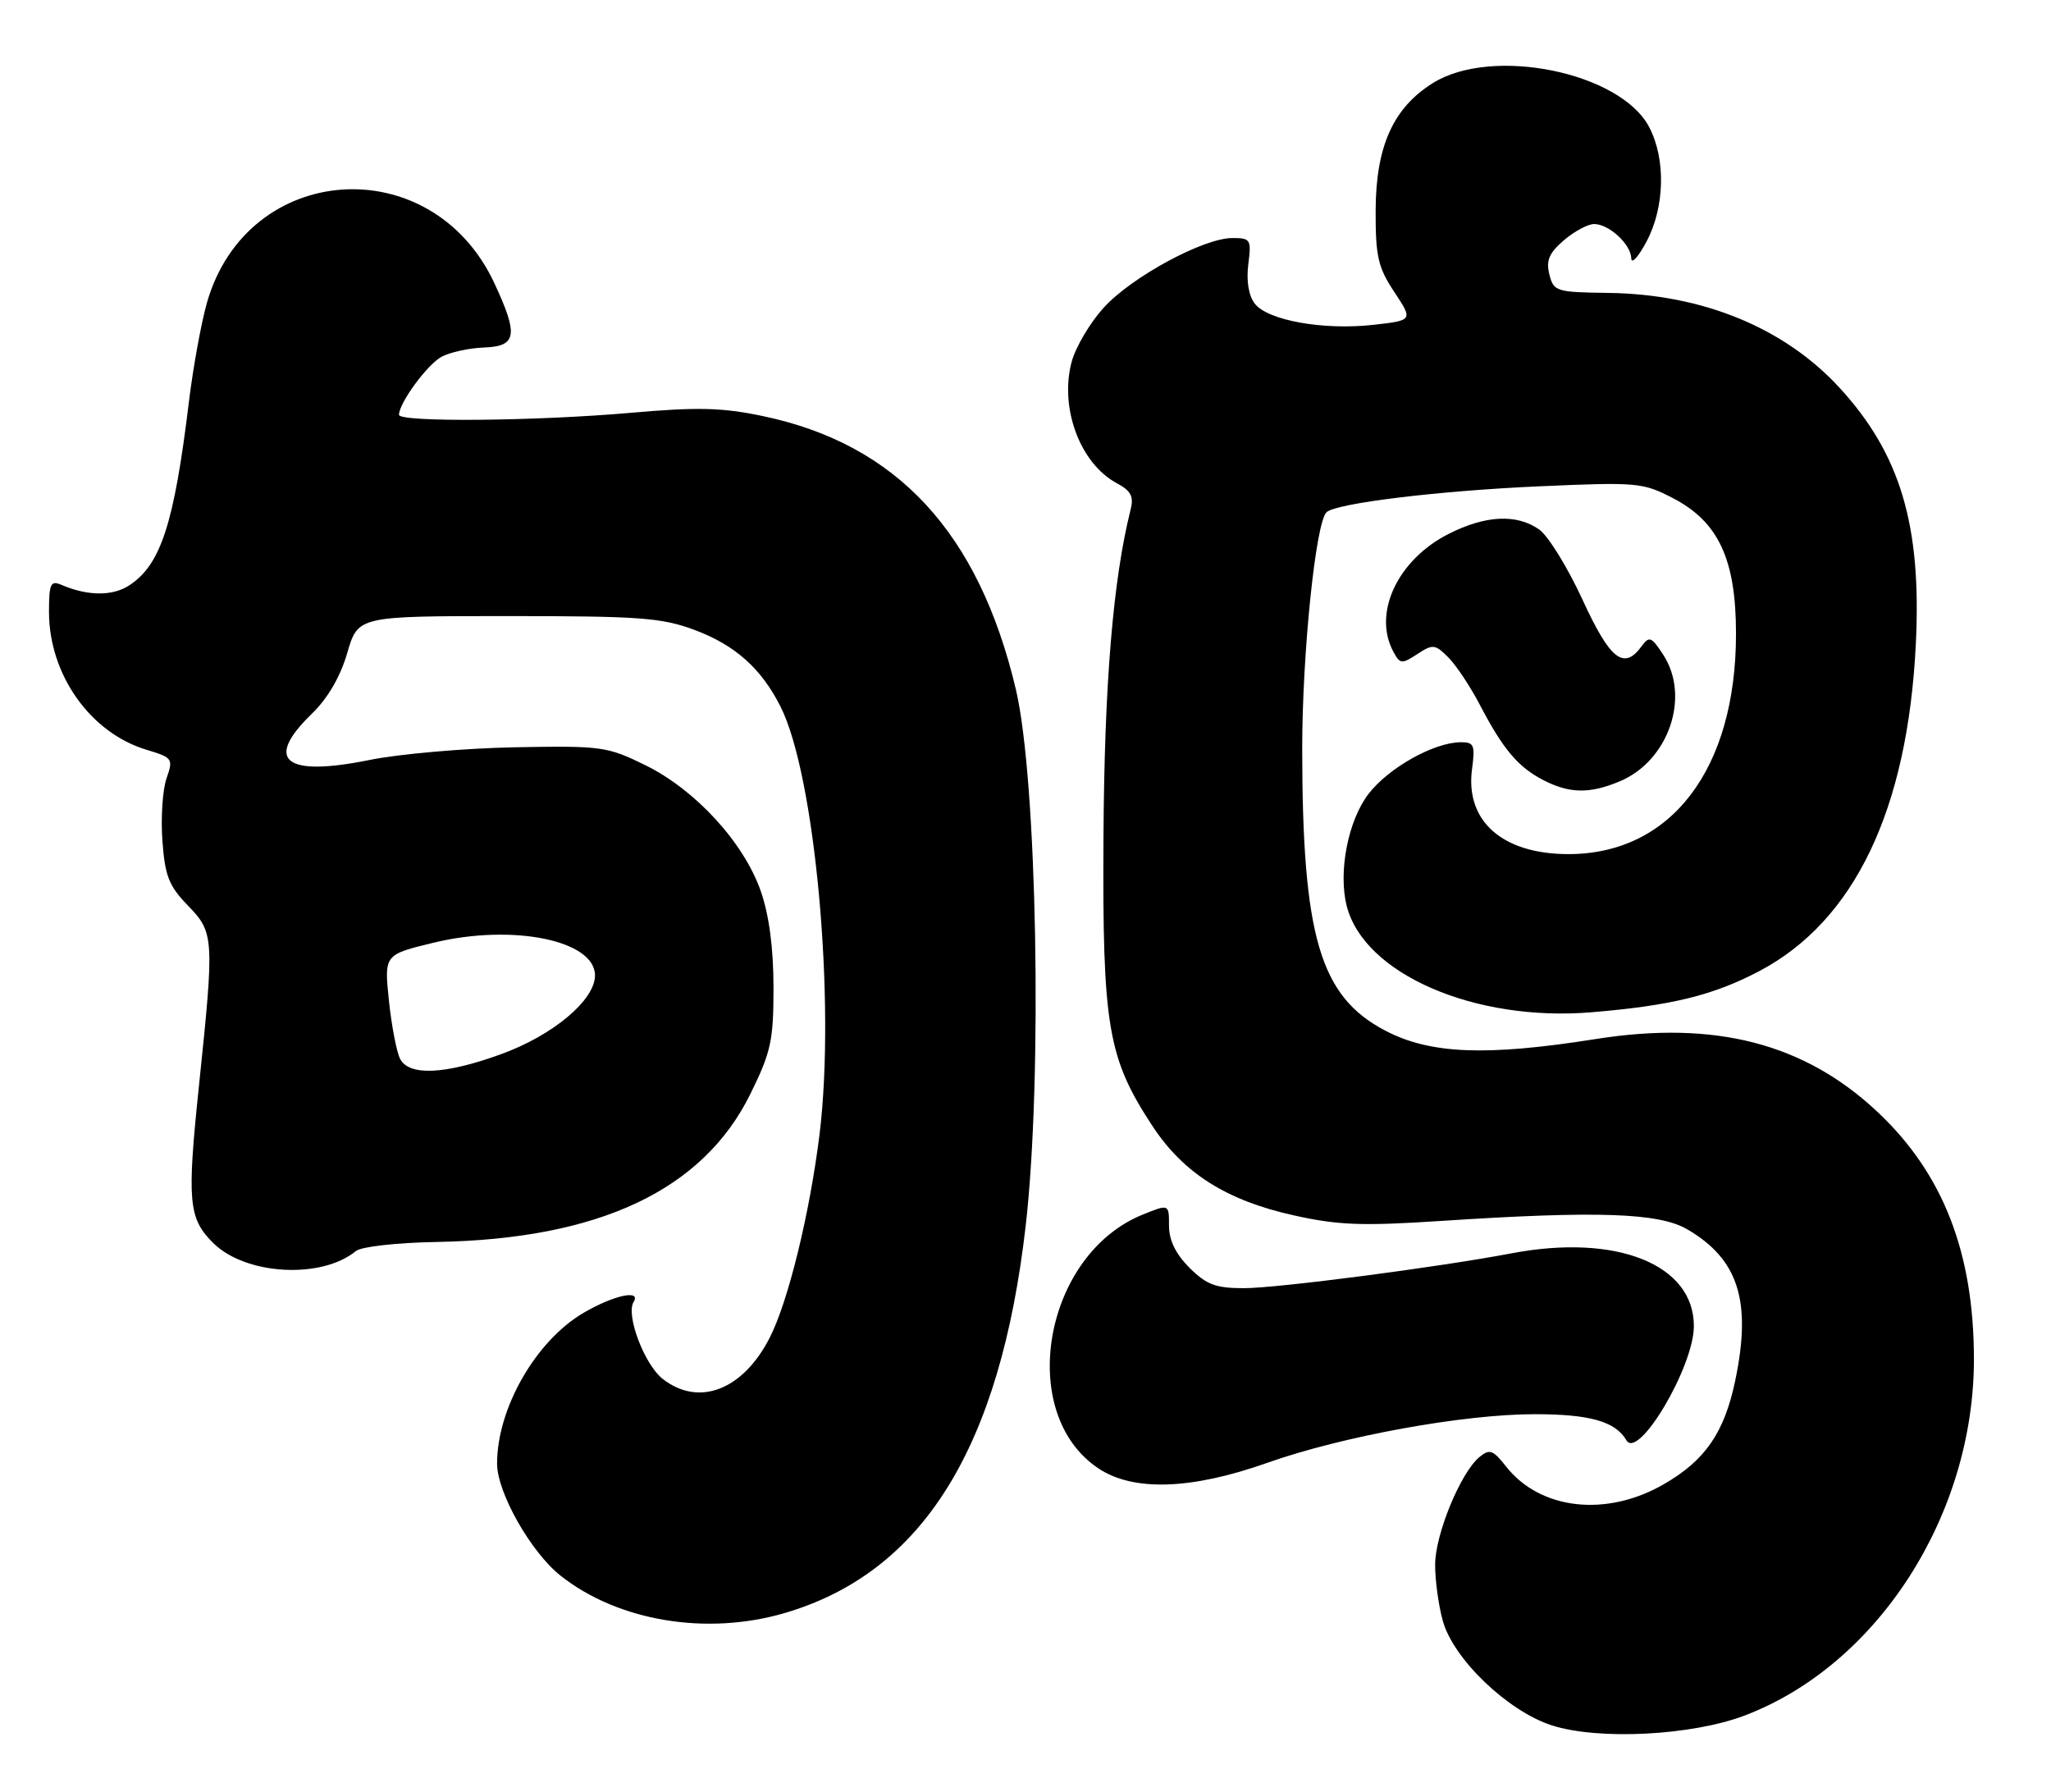<?xml version="1.0" encoding="UTF-8" standalone="no"?>
<!DOCTYPE svg PUBLIC "-//W3C//DTD SVG 1.1//EN" "http://www.w3.org/Graphics/SVG/1.1/DTD/svg11.dtd" >
<svg xmlns="http://www.w3.org/2000/svg" xmlns:xlink="http://www.w3.org/1999/xlink" version="1.1" viewBox="0 0 293 256">
 <g >
 <path fill="currentColor"
d=" M 249.24 245.04 C 268.26 237.82 282.03 216.37 281.99 194.04 C 281.96 178.91 277.59 167.69 268.34 158.94 C 257.88 149.04 245.05 145.70 227.92 148.42 C 212.31 150.89 204.32 150.57 197.91 147.22 C 188.57 142.34 186.05 133.81 186.03 107.00 C 186.02 93.52 187.94 74.73 189.49 73.18 C 190.77 71.89 205.54 70.09 220.00 69.46 C 233.89 68.85 234.69 68.92 239.00 71.16 C 245.51 74.54 248.00 79.91 248.00 90.53 C 248.00 109.84 238.74 122.01 224.04 122.00 C 214.63 121.99 209.30 117.28 210.29 109.86 C 210.75 106.41 210.58 106.00 208.65 106.02 C 204.80 106.06 198.33 109.70 195.48 113.43 C 192.58 117.24 191.16 124.52 192.38 129.37 C 194.82 139.10 210.64 145.98 227.35 144.59 C 238.78 143.64 244.76 142.17 251.33 138.71 C 264.92 131.55 272.52 115.67 273.69 92.00 C 274.53 75.02 271.48 64.82 262.74 55.33 C 254.87 46.80 243.20 42.02 229.81 41.84 C 222.29 41.74 221.95 41.64 221.34 39.20 C 220.84 37.22 221.29 36.15 223.40 34.33 C 224.89 33.05 226.84 32.00 227.73 32.00 C 229.85 32.00 232.99 34.89 233.04 36.90 C 233.07 37.78 234.05 36.70 235.22 34.50 C 237.83 29.60 237.99 22.72 235.60 18.16 C 231.50 10.32 213.19 6.58 204.72 11.85 C 199.03 15.39 196.55 20.90 196.52 30.07 C 196.50 36.64 196.86 38.19 199.18 41.70 C 201.87 45.76 201.87 45.76 196.18 46.40 C 189.04 47.20 181.04 45.76 179.23 43.34 C 178.37 42.20 178.03 40.07 178.33 37.75 C 178.78 34.21 178.66 34.00 176.06 34.00 C 171.91 34.00 161.62 39.58 157.64 43.98 C 155.70 46.13 153.65 49.60 153.09 51.69 C 151.34 58.27 154.30 66.22 159.56 69.03 C 161.56 70.10 161.99 70.92 161.52 72.77 C 159.00 82.80 157.77 97.68 157.64 119.50 C 157.48 146.59 158.24 151.09 164.61 160.80 C 169.04 167.56 175.21 171.47 184.83 173.60 C 191.16 175.01 194.57 175.14 205.94 174.39 C 228.17 172.93 237.00 173.23 241.03 175.59 C 248.36 179.86 250.26 185.87 247.89 197.20 C 246.33 204.65 243.59 208.62 237.64 212.03 C 229.46 216.73 220.03 215.66 215.17 209.49 C 213.28 207.09 212.80 206.92 211.35 208.12 C 208.65 210.35 205.02 219.18 205.02 223.50 C 205.01 225.70 205.50 229.30 206.11 231.50 C 207.60 236.95 215.40 244.43 221.70 246.45 C 228.37 248.59 241.69 247.91 249.24 245.04 Z  M 112.07 230.41 C 131.81 224.64 142.89 206.84 146.53 175.06 C 148.94 154.03 148.16 111.35 145.13 98.50 C 139.83 76.06 128.12 63.42 108.92 59.42 C 103.15 58.21 99.61 58.13 90.16 58.96 C 76.50 60.16 57.00 60.33 57.00 59.25 C 57.01 57.55 61.05 52.05 63.08 50.96 C 64.29 50.31 67.01 49.72 69.13 49.64 C 73.83 49.47 74.09 47.89 70.63 40.46 C 61.69 21.26 35.32 23.05 29.56 43.25 C 28.74 46.14 27.58 52.53 26.98 57.44 C 24.88 74.78 22.97 80.67 18.48 83.60 C 16.08 85.18 12.53 85.15 8.75 83.53 C 7.23 82.88 7.00 83.39 7.00 87.40 C 7.00 96.35 12.90 104.69 20.95 107.10 C 24.66 108.22 24.77 108.37 23.79 111.18 C 23.23 112.79 22.96 116.79 23.20 120.06 C 23.56 125.10 24.12 126.53 26.81 129.31 C 30.60 133.22 30.64 133.84 28.42 155.12 C 26.70 171.62 26.92 174.01 30.43 177.52 C 35.04 182.13 45.90 182.76 50.85 178.69 C 51.61 178.07 56.67 177.50 62.35 177.40 C 85.61 176.99 100.43 170.00 107.20 156.25 C 110.15 150.26 110.50 148.65 110.50 141.02 C 110.49 135.37 109.88 130.74 108.68 127.28 C 106.26 120.35 99.36 112.82 92.20 109.30 C 86.74 106.62 85.96 106.51 73.50 106.74 C 66.35 106.88 57.01 107.69 52.75 108.56 C 40.66 111.01 37.67 108.62 44.54 101.96 C 46.83 99.74 48.62 96.67 49.61 93.26 C 51.14 88.00 51.14 88.00 72.53 88.00 C 91.49 88.00 94.54 88.23 99.28 90.00 C 105.03 92.16 108.75 95.48 111.50 100.92 C 116.45 110.71 119.40 143.10 117.08 162.00 C 115.68 173.32 112.61 185.89 109.96 191.07 C 106.14 198.57 99.81 201.00 94.66 196.95 C 92.05 194.89 89.38 187.82 90.51 185.98 C 91.65 184.14 87.68 185.00 83.37 187.52 C 76.54 191.52 71.02 201.14 71.01 209.05 C 71.00 213.16 75.83 221.70 80.06 225.05 C 88.28 231.56 100.91 233.67 112.07 230.41 Z  M 181.00 208.96 C 191.79 205.14 209.06 202.00 219.24 202.00 C 227.12 202.00 230.76 203.03 232.34 205.72 C 234.04 208.60 241.94 195.29 241.98 189.47 C 242.04 180.61 230.93 176.16 215.89 179.03 C 205.51 181.00 182.51 184.00 177.70 184.00 C 173.67 184.00 172.35 183.50 169.92 181.08 C 167.95 179.11 167.00 177.15 167.00 175.06 C 167.00 171.97 167.00 171.97 163.25 173.49 C 149.09 179.21 145.12 201.86 156.90 209.73 C 161.88 213.06 170.14 212.80 181.00 208.96 Z  M 231.38 111.61 C 238.38 108.69 241.53 99.50 237.59 93.50 C 235.91 90.93 235.61 90.82 234.50 92.33 C 231.97 95.78 230.01 94.23 226.06 85.63 C 223.94 81.03 221.16 76.53 219.88 75.63 C 216.67 73.38 212.23 73.59 206.97 76.25 C 199.68 79.93 196.08 87.55 199.04 93.07 C 200.00 94.86 200.24 94.89 202.47 93.43 C 204.69 91.97 205.01 92.01 206.90 93.90 C 208.02 95.02 210.06 98.08 211.43 100.72 C 214.74 107.05 216.88 109.58 220.50 111.44 C 224.22 113.36 227.10 113.40 231.38 111.61 Z  M 57.16 151.25 C 56.66 150.29 55.94 146.54 55.56 142.93 C 54.88 136.36 54.88 136.36 61.96 134.65 C 73.25 131.92 85.00 134.31 85.00 139.33 C 85.00 142.85 79.00 147.89 71.57 150.58 C 63.57 153.49 58.45 153.72 57.16 151.25 Z "/>
</g>
</svg>